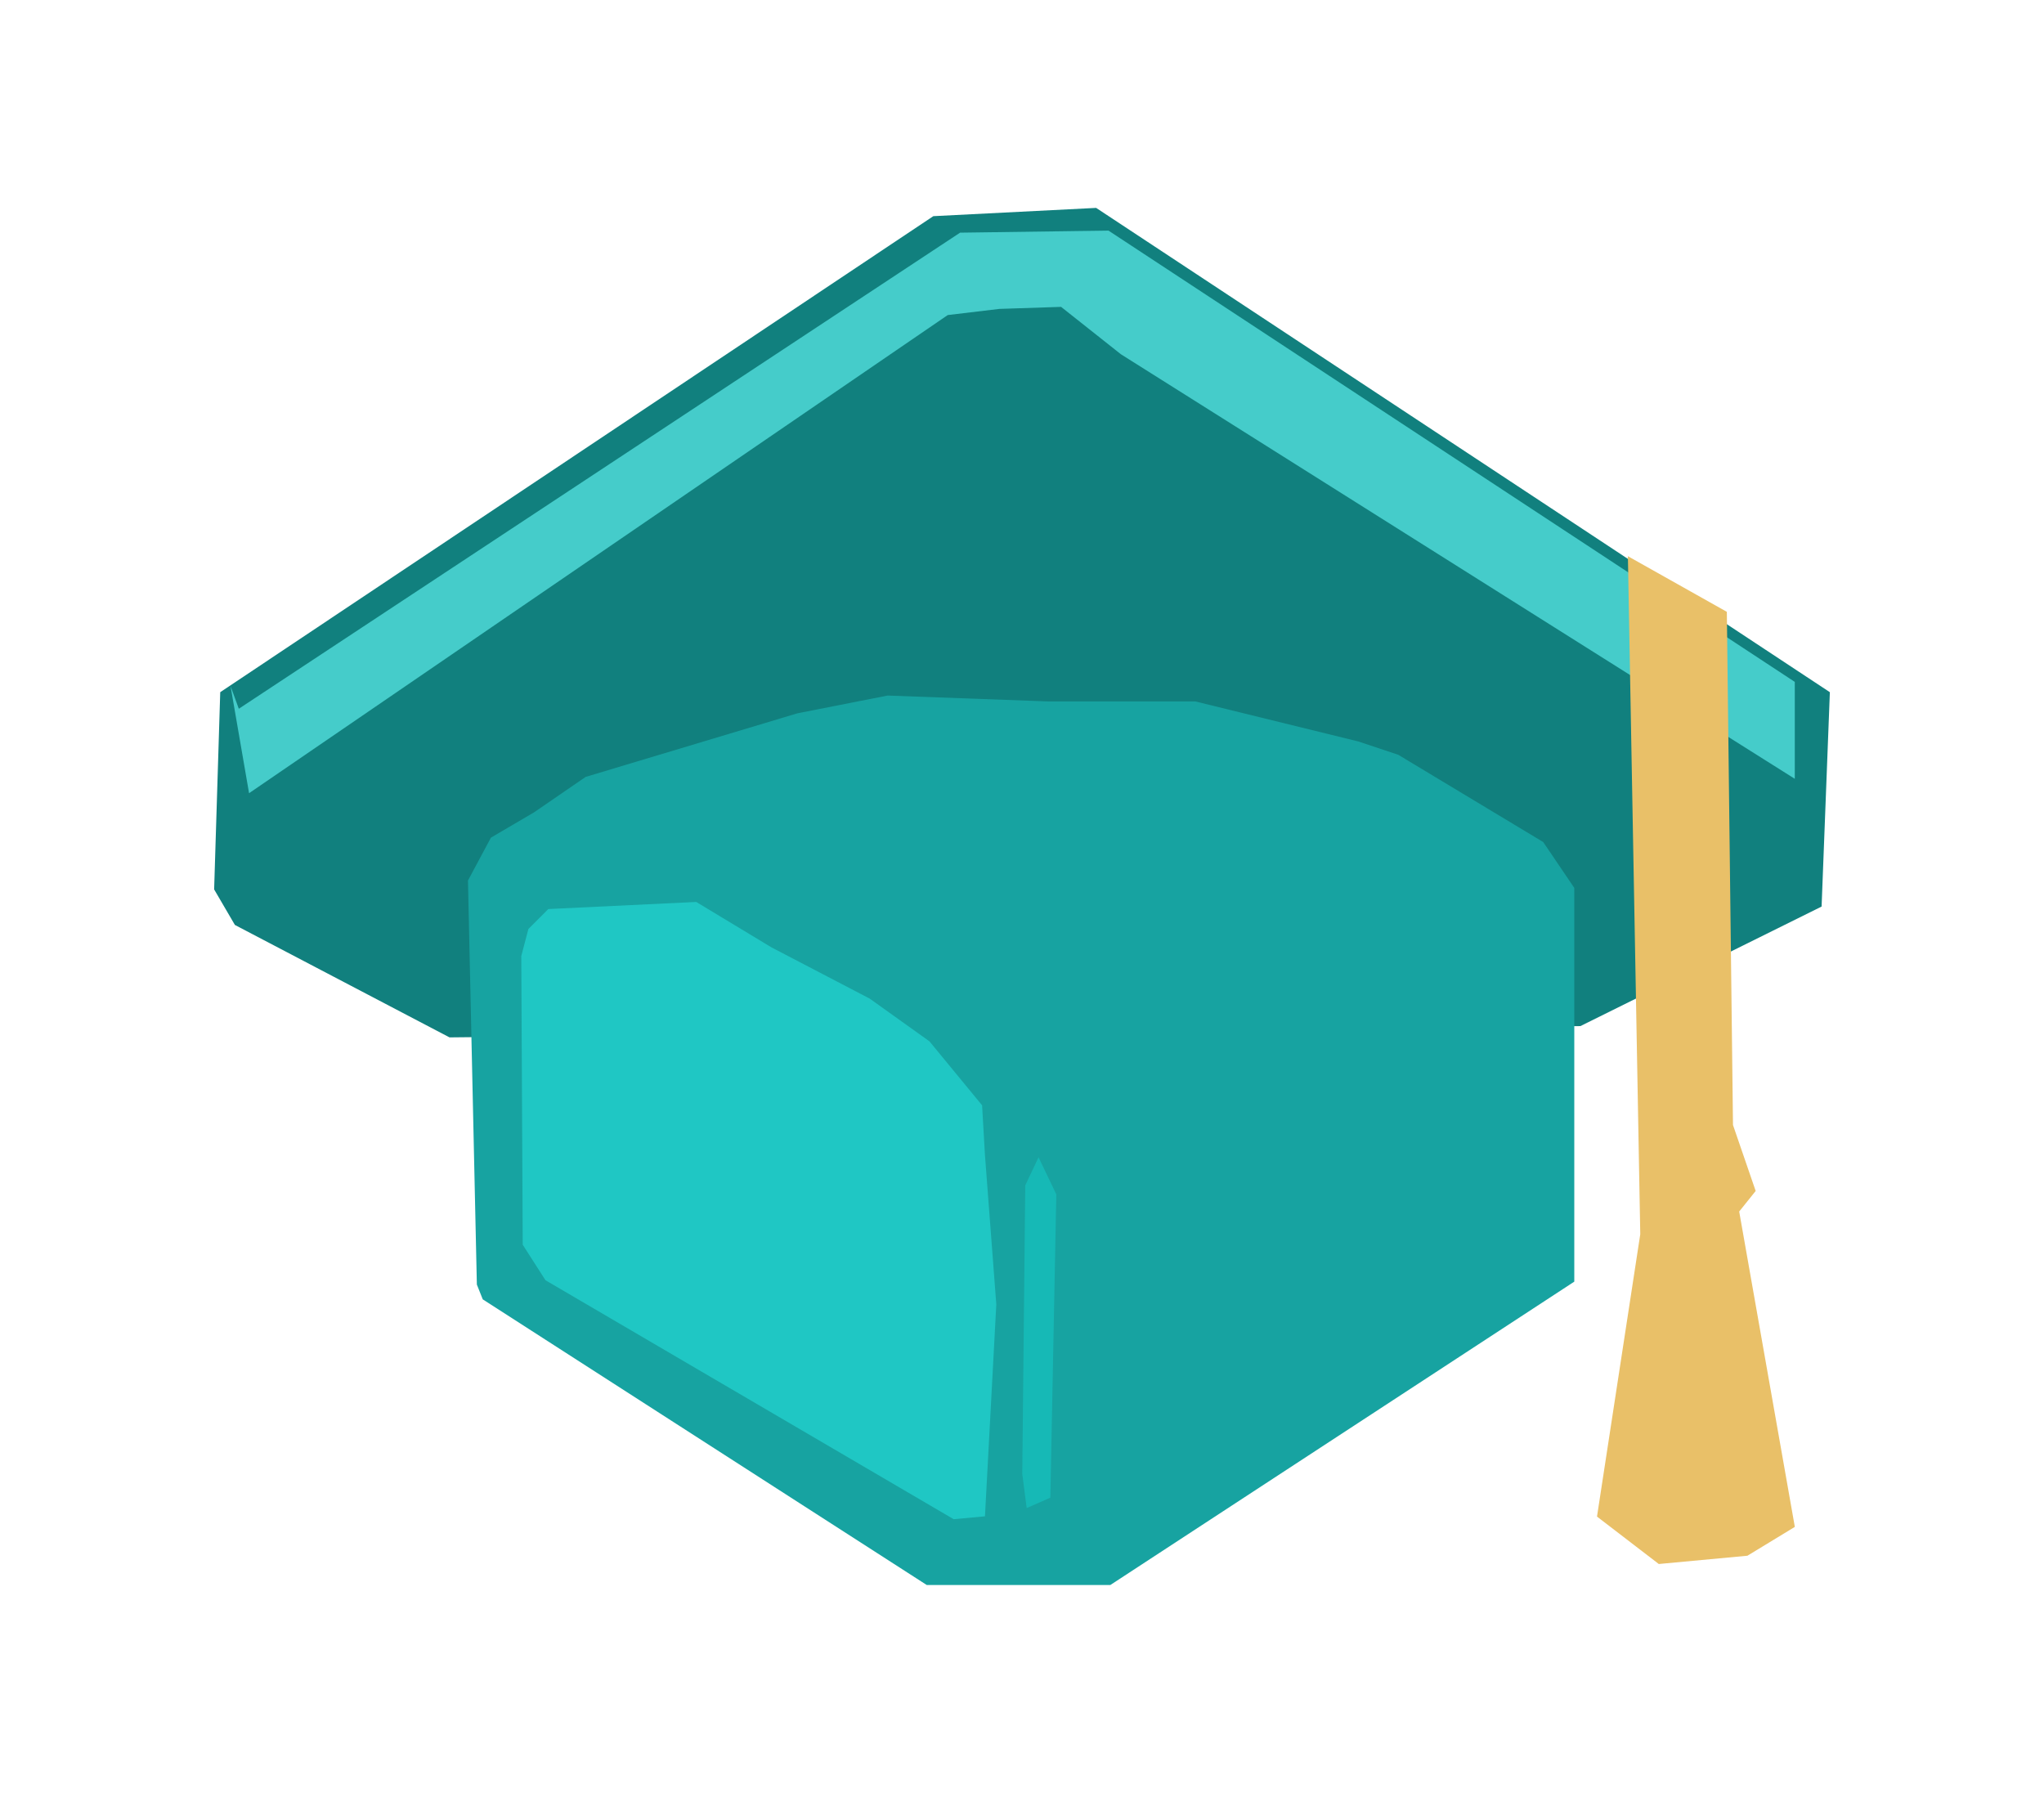 <svg version="1.1" viewBox="0.0 0.0 114.008 100.0" fill="none" stroke="none" stroke-linecap="square" stroke-miterlimit="10" xmlns:xlink="http://www.w3.org/1999/xlink" xmlns="http://www.w3.org/2000/svg"><clipPath id="p.0"><path d="m0 0l114.008 0l0 100.0l-114.008 0l0 -100.0z" clip-rule="nonzero"/></clipPath><g clip-path="url(#p.0)"><path fill="#000000" fill-opacity="0.0" d="m0 0l114.008 0l0 100.0l-114.008 0z" fill-rule="evenodd"/><path fill="#11807e" d="m25.072 57.862l-11.97 -6.271l-1.158 -1.983l0.34 -11l39.773 -26.551l9.083 -0.461l40.924 27.012l-0.461 11.957l-13.451 6.666z" fill-rule="evenodd"/><path fill="#17a3a1" d="m26.102 49.112l0.496 22.537l0.329 0.825l24.766 15.933l10.237 0l25.879 -16.921l0 -21.961l-1.733 -2.558l-8.091 -4.871l-2.229 -0.742l-9.079 -2.229l-8.171 0l-8.999 -0.329l-5.034 0.991l-11.807 3.546l-2.888 1.983l-2.395 1.404z" fill-rule="evenodd"/><path fill="#1fc7c4" d="m30.582 50.704l8.252 -0.396l4.204 2.538l5.474 2.855l3.331 2.382l2.935 3.568l0.16 2.778l0.633 8.328l-0.633 11.819l-1.746 0.16l-22.767 -13.328l-1.269 -1.982l-0.08 -16.103l0.396 -1.506z" fill-rule="evenodd"/><path fill="#16b9b6" d="m58.585 83.536l0.333 -16.921l-0.991 -2.066l-0.742 1.57l-0.166 16.096l0.246 1.9z" fill-rule="evenodd"/><path fill="#45ccca" d="m12.859 38.265l1.033 5.977l38.969 -26.669l2.874 -0.343l3.449 -0.114l3.335 2.642l37.589 23.681l0 -5.405l-38.279 -25.171l-8.278 0.114l-40.231 26.555z" fill-rule="evenodd"/><path fill="#e9c068" d="m90.799 31.023l0.69 37.818l-2.413 15.749l3.446 2.645l4.943 -0.461l2.645 -1.609l-3.103 -17.59l0.919 -1.147l-1.265 -3.678l-0.343 -28.624z" fill-rule="evenodd"/></g></svg>